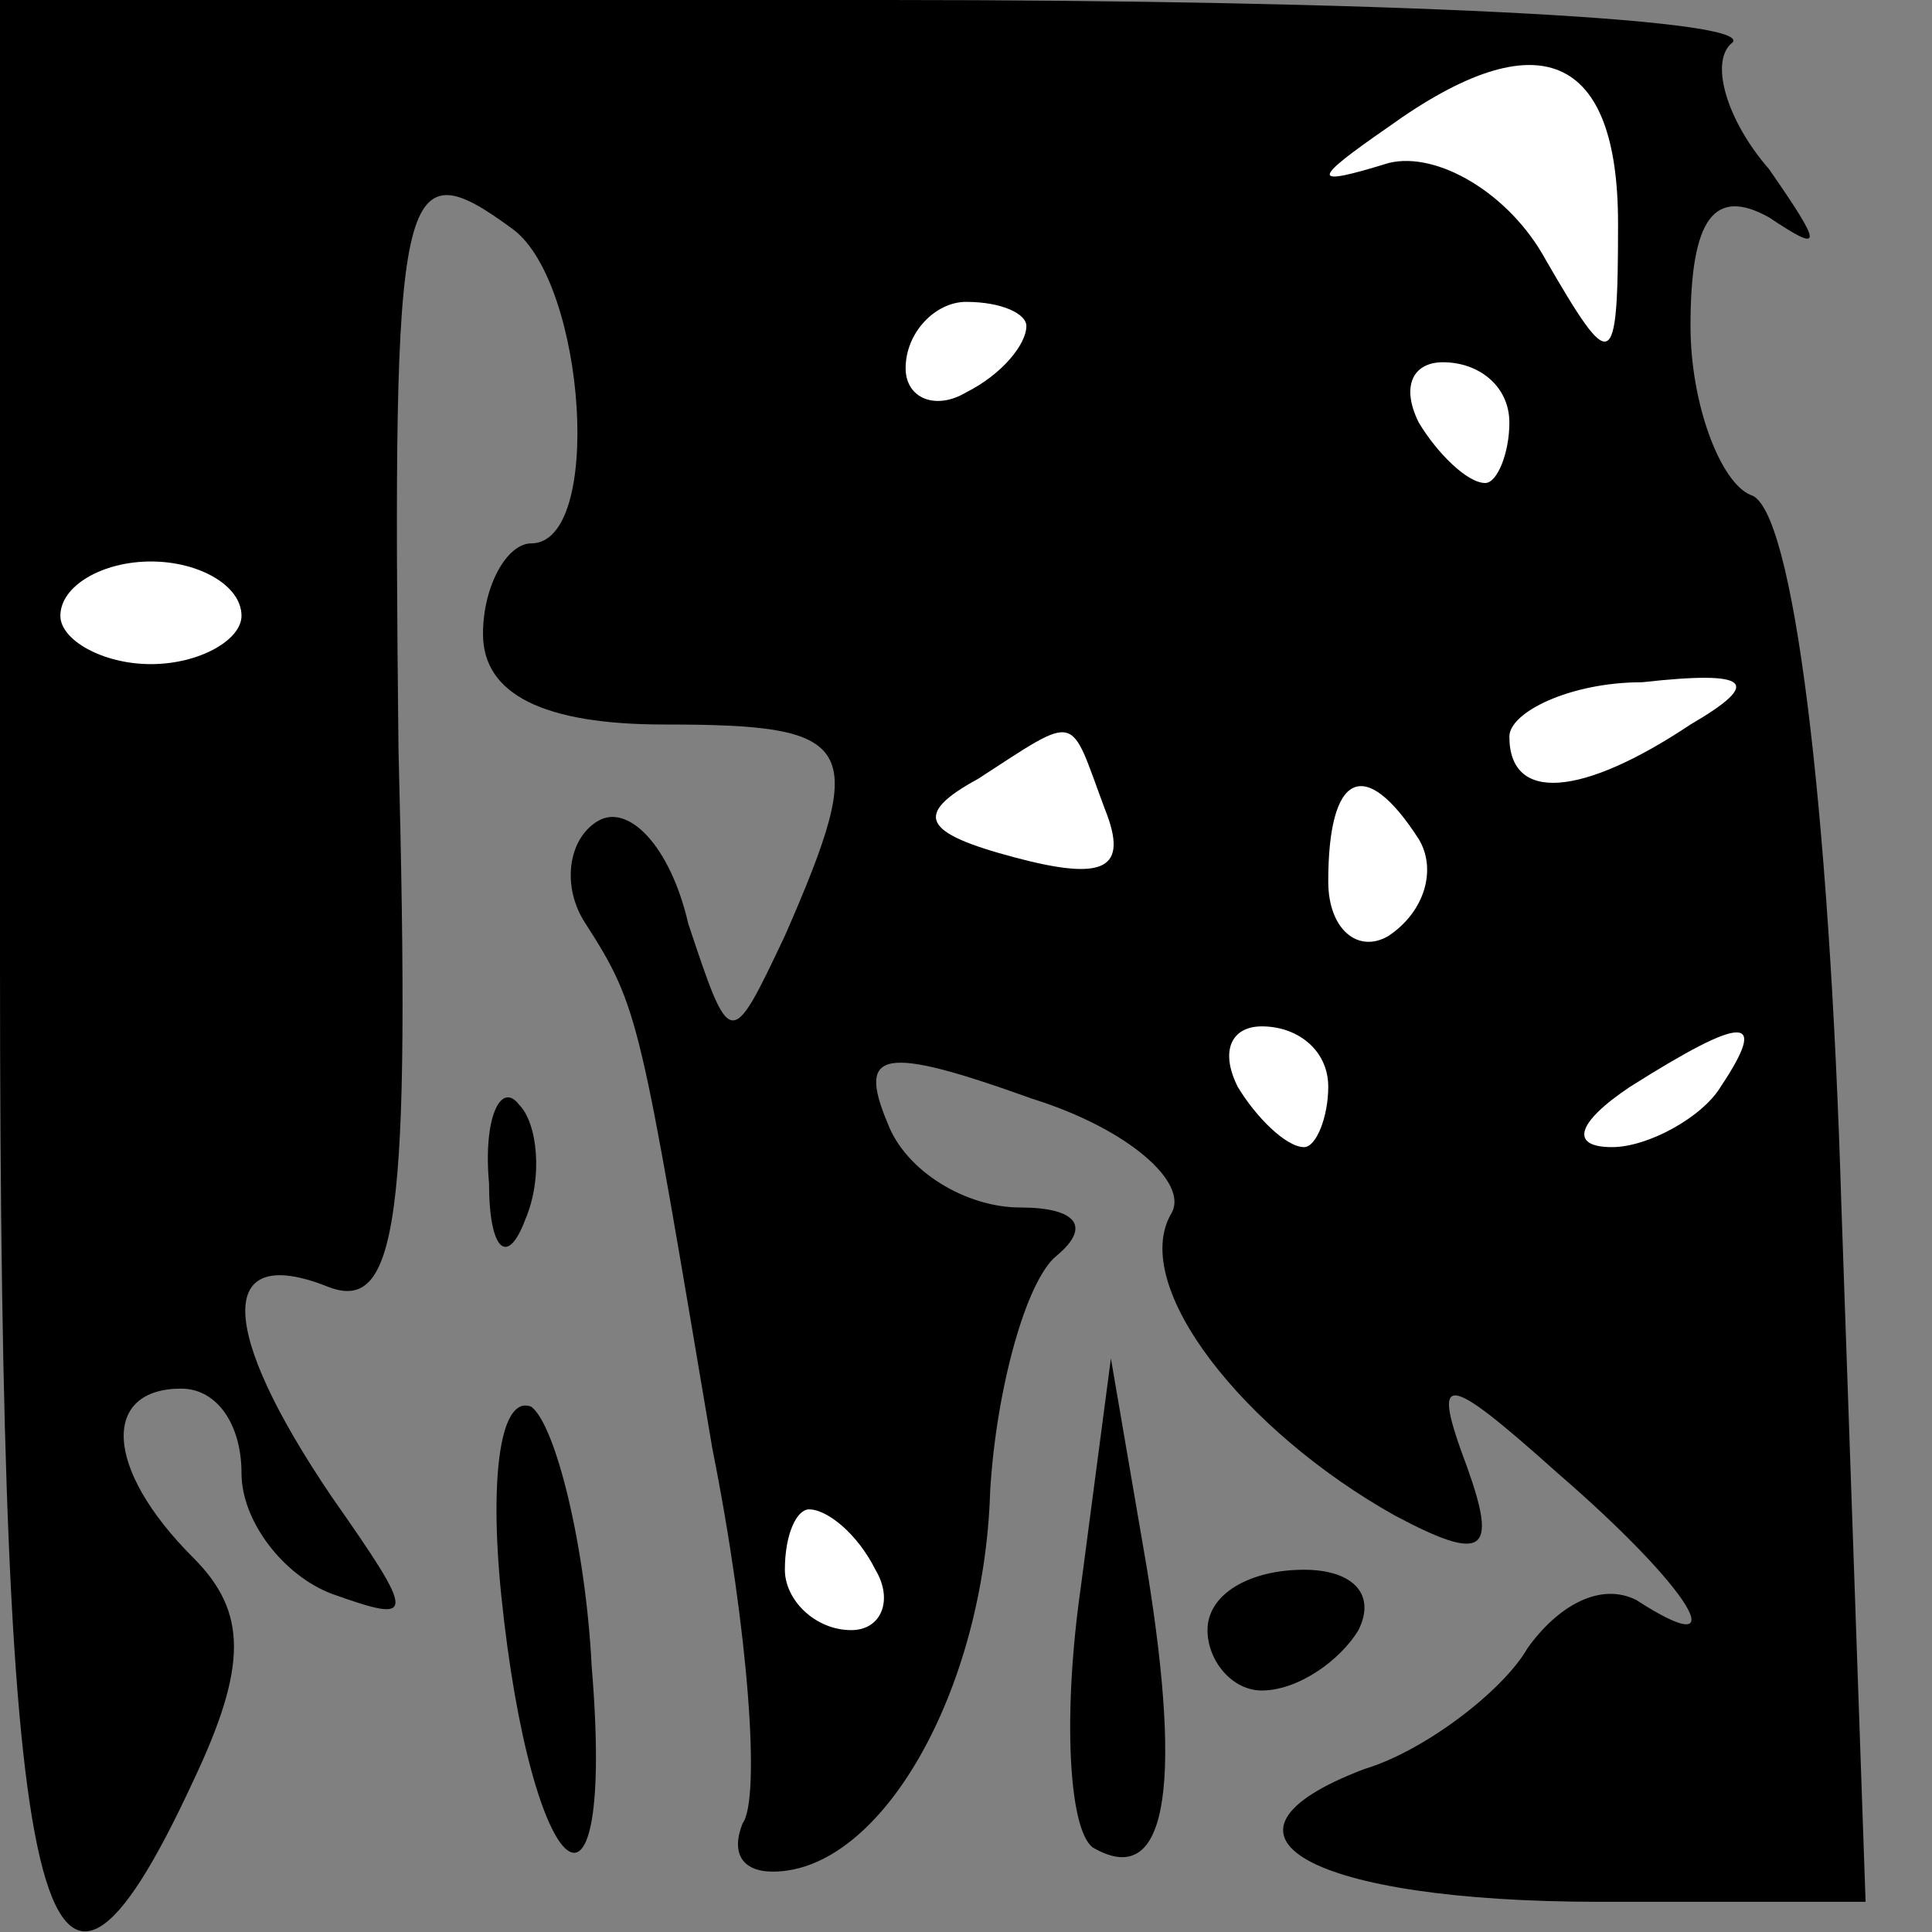 <?xml version="1.0" standalone="no"?>
<!DOCTYPE svg PUBLIC "-//W3C//DTD SVG 20010904//EN"
 "http://www.w3.org/TR/2001/REC-SVG-20010904/DTD/svg10.dtd">
<svg version="1.0" xmlns="http://www.w3.org/2000/svg"
 width="32pt" height="32pt" viewBox="0 0 32 32"
 preserveAspectRatio="xMidYMid meet">
<rect x="0" y="0" width="32" height="32" fill="#808080" stroke="none"/>
<g transform="translate(0,32) scale(0.1,-0.1)"
fill="#000000" stroke="none">
<path fill="#000000" stroke="none" d="M0 160 c0 -160 7 -189 32 -135 9 19 9
28 0 37 -15 15 -15 28 -2 28 6 0 10 -6 10 -14 0 -8 7 -17 15 -20 14 -5 14 -4
0 16 -19 28 -19 42 -1 35 12 -5 14 11 12 89 -1 94 0 100 19 86 12 -9 15 -52 3
-52 -4 0 -8 -7 -8 -15 0 -10 10 -15 30 -15 32 0 34 -3 20 -35 -9 -19 -9 -19
-16 2 -3 13 -10 20 -15 17 -5 -3 -6 -11 -2 -17 9 -14 9 -16 21 -87 6 -30 8
-58 5 -62 -2 -5 0 -8 5 -8 18 0 35 30 36 63 1 17 6 35 11 39 6 5 3 8 -6 8 -9
0 -19 6 -22 14 -5 12 -1 13 24 4 16 -5 26 -14 23 -19 -7 -12 12 -36 37 -50 15
-8 17 -6 12 8 -6 16 -4 16 15 -1 22 -19 30 -32 13 -21 -6 3 -13 -1 -18 -8 -4
-7 -17 -17 -27 -20 -29 -11 -9 -22 39 -22 l44 0 -4 115 c-2 67 -8 116 -15 118
-5 2 -10 15 -10 28 0 18 4 23 13 18 9 -6 9 -5 0 8 -7 8 -10 18 -6 21 3 4 -60
7 -140 7 l-147 0 0 -160z"/>
<path fill="#ffffff" stroke="none" d="M268 283 c0 -25 -1 -25 -12 -6 -6 11
-18 18 -26 16 -13 -4 -13 -3 0 6 25 18 38 12 38 -16z"/>
<path fill="#ffffff" stroke="none" d="M170 266 c0 -3 -4 -8 -10 -11 -5 -3
-10 -1 -10 4 0 6 5 11 10 11 6 0 10 -2 10 -4z"/>
<path fill="#ffffff" stroke="none" d="M250 250 c0 -5 -2 -10 -4 -10 -3 0 -8
5 -11 10 -3 6 -1 10 4 10 6 0 11 -4 11 -10z"/>
<path fill="#ffffff" stroke="none" d="M40 218 c0 -4 -7 -8 -15 -8 -8 0 -15 4
-15 8 0 5 7 9 15 9 8 0 15 -4 15 -9z"/>
<path fill="#ffffff" stroke="none" d="M280 200 c-18 -12 -30 -13 -30 -2 0 4
10 9 22 9 18 2 20 0 8 -7z"/>
<path fill="#ffffff" stroke="none" d="M183 186 c4 -10 0 -12 -15 -8 -15 4
-17 7 -6 13 17 11 15 11 21 -5z"/>
<path fill="#ffffff" stroke="none" d="M235 181 c3 -5 1 -12 -5 -16 -5 -3 -10
1 -10 9 0 18 6 21 15 7z"/>
<path fill="#ffffff" stroke="none" d="M220 140 c0 -5 -2 -10 -4 -10 -3 0 -8
5 -11 10 -3 6 -1 10 4 10 6 0 11 -4 11 -10z"/>
<path fill="#ffffff" stroke="none" d="M285 140 c-3 -5 -12 -10 -18 -10 -7 0
-6 4 3 10 19 12 23 12 15 0z"/>
<path fill="#ffffff" stroke="none" d="M145 60 c3 -5 1 -10 -4 -10 -6 0 -11 5
-11 10 0 6 2 10 4 10 3 0 8 -4 11 -10z"/>
<path fill="#000000" stroke="none" d="M81 124 c0 -11 3 -14 6 -6 3 7 2 16 -1
19 -3 4 -6 -2 -5 -13z"/>
<path fill="#000000" stroke="none" d="M83 56 c5 -49 19 -60 15 -12 -1 20 -6
40 -10 43 -5 2 -7 -11 -5 -31z"/>
<path fill="#000000" stroke="none" d="M179 57 c-3 -21 -2 -40 2 -43 12 -7 15
9 9 46 l-6 35 -5 -38z"/>
<path fill="#000000" stroke="none" d="M200 50 c0 -5 4 -10 9 -10 6 0 13 5 16
10 3 6 -1 10 -9 10 -9 0 -16 -4 -16 -10z"/>
</g>
</svg>
